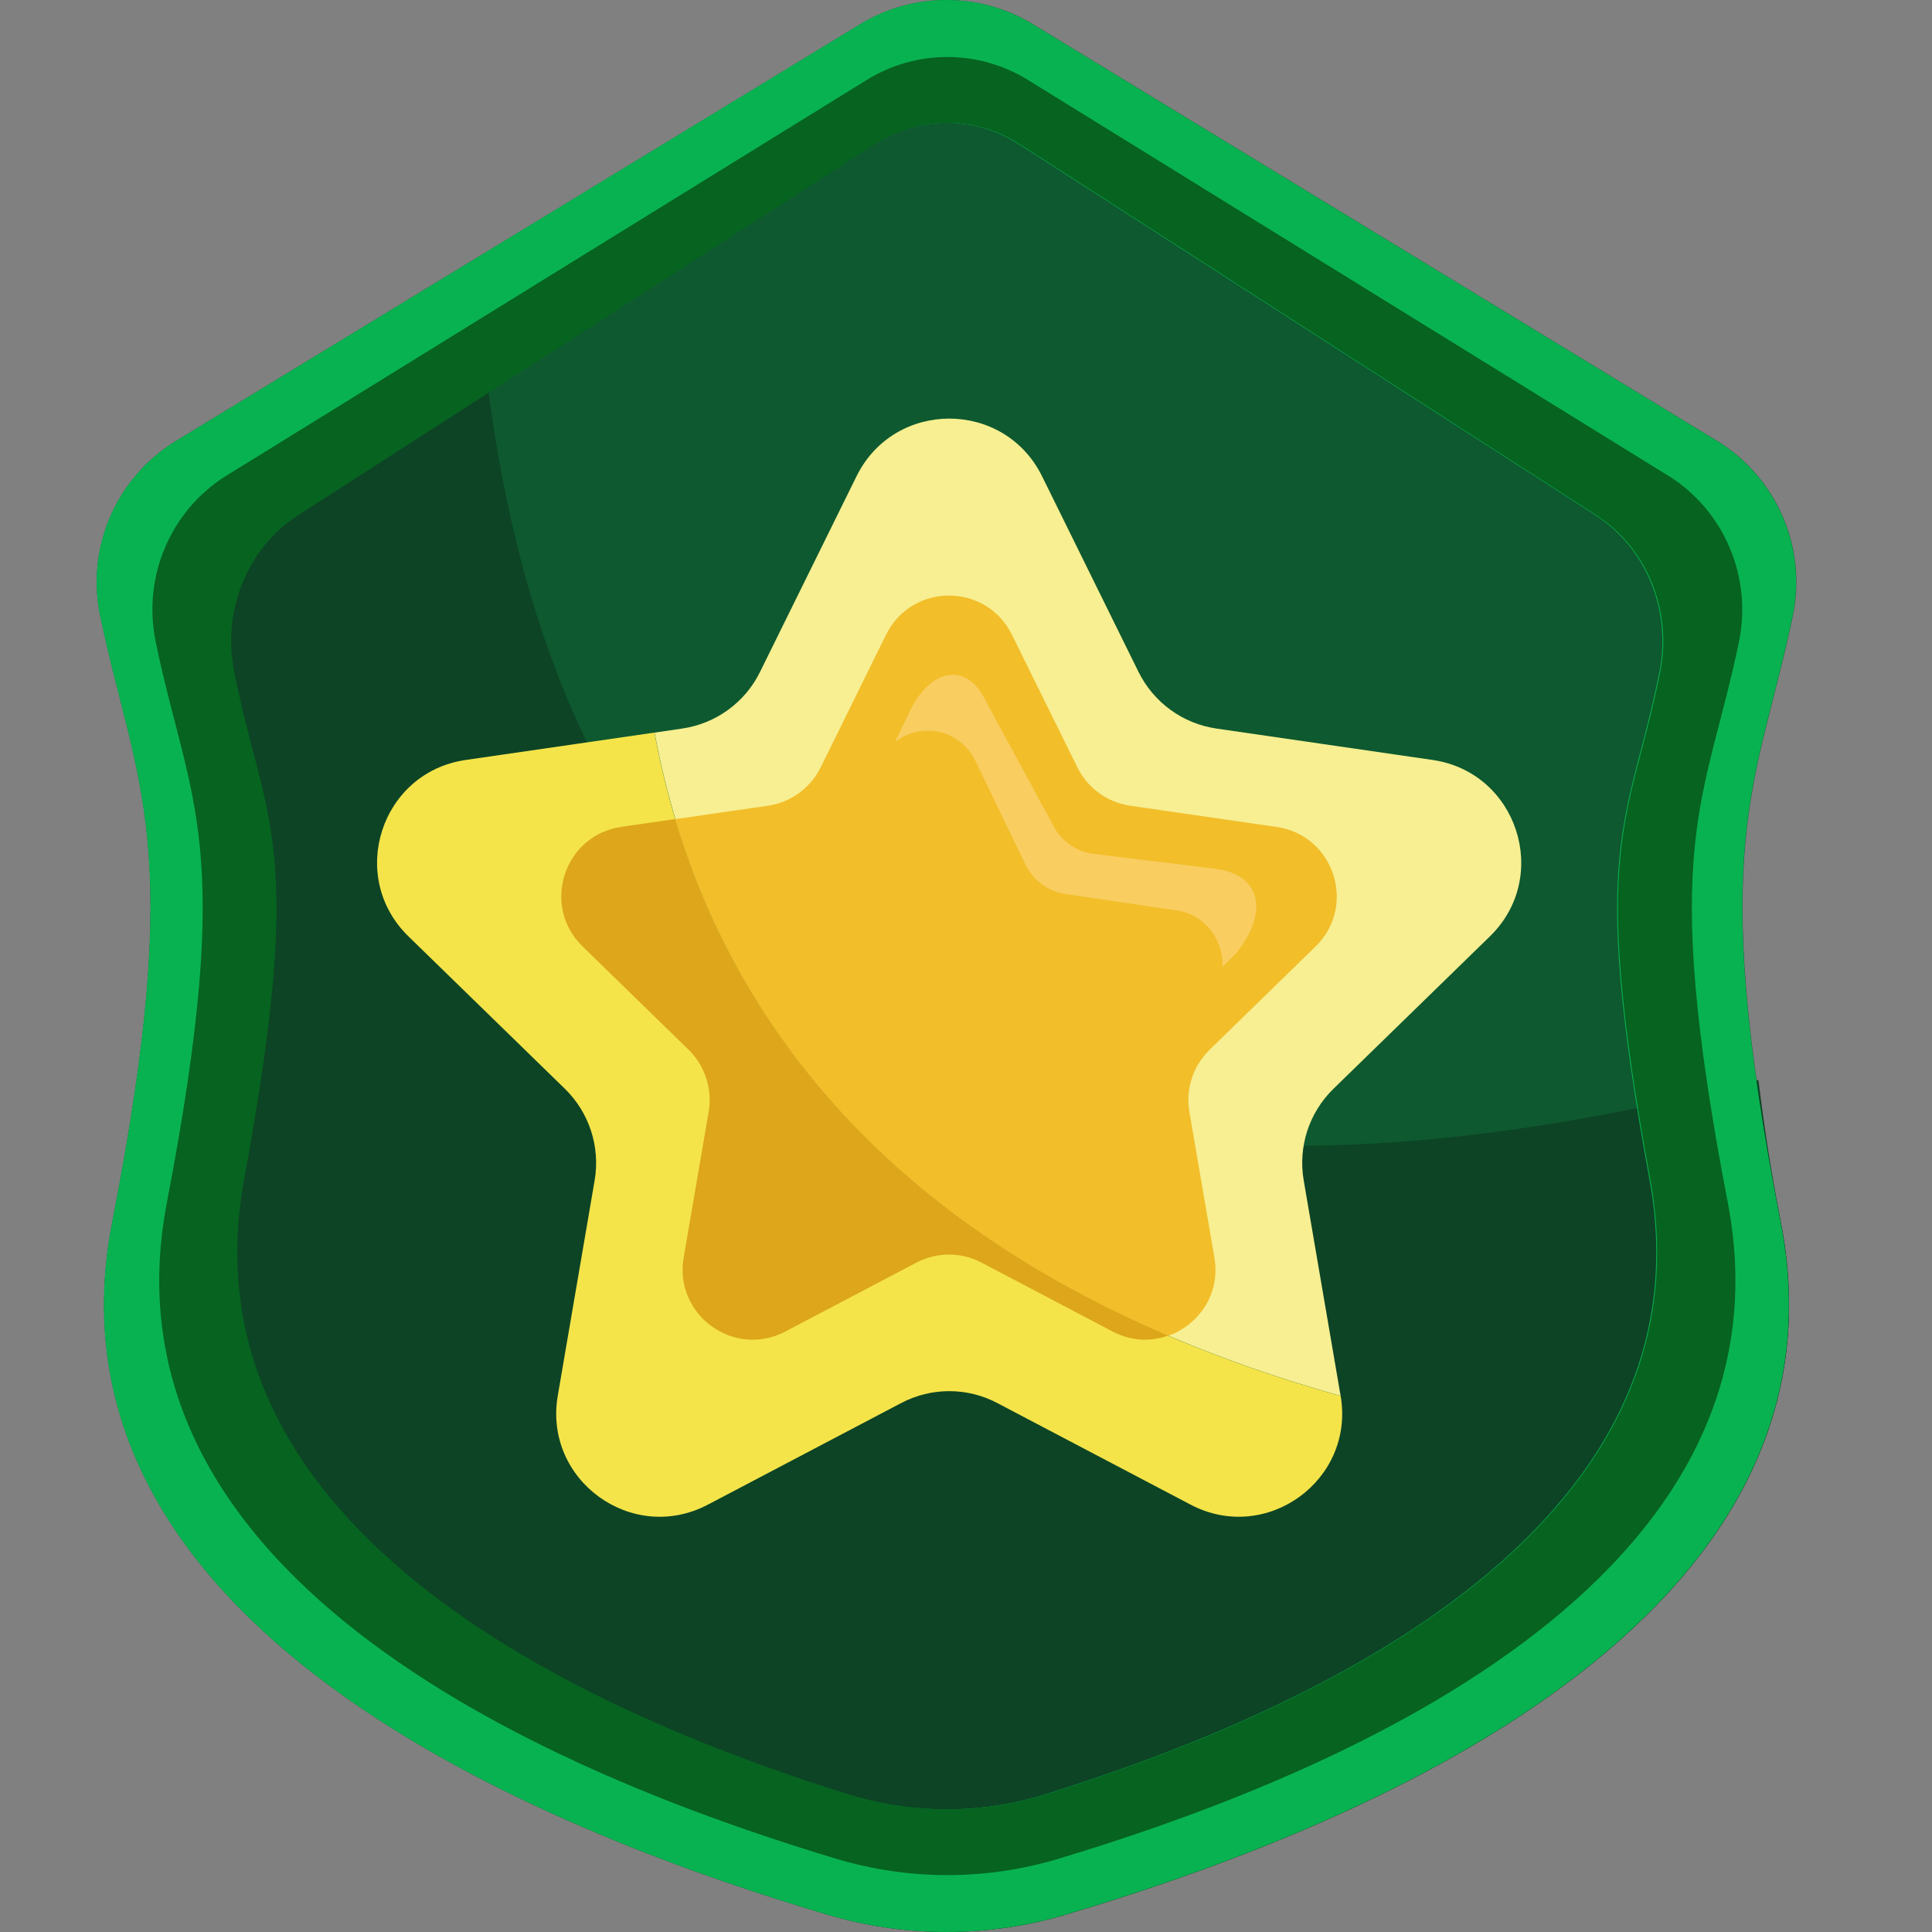 <svg width="48" height="48" viewBox="0 0 48 48" fill="none" xmlns="http://www.w3.org/2000/svg">
<rect x="0" y="0" width="48" height="48" fill="#808080" stroke="none"/>
<g id="Badge_2_star">
<g id="Vector">
<path d="M42.655 10.951L25.661 0.601C24.345 -0.2 22.691 -0.2 21.375 0.601L4.384 10.951C2.897 11.855 2.136 13.599 2.494 15.304C3.386 19.563 4.636 20.919 2.791 30.369C0.765 40.75 14.355 45.722 20.553 47.566C22.488 48.143 24.548 48.143 26.483 47.566C32.681 45.722 46.271 40.75 44.245 30.369C42.4 20.919 43.65 19.563 44.542 15.304C44.9 13.599 44.139 11.855 42.652 10.948L42.655 10.951Z" fill="#0E592F"/>
<path d="M43.69 26.832C16.812 33.739 12.447 17.2 11.828 6.419L4.387 10.951C2.897 11.855 2.136 13.599 2.494 15.304C3.386 19.563 4.636 20.919 2.791 30.369C0.765 40.75 14.355 45.722 20.553 47.566C22.488 48.143 24.548 48.143 26.483 47.566C32.681 45.722 46.271 40.75 44.245 30.369C44.011 29.174 43.829 27.991 43.687 26.829L43.69 26.832Z" fill="#0D4425"/>
<path d="M42.649 10.951L25.655 0.601C24.339 -0.2 22.685 -0.2 21.369 0.601L4.378 10.951C2.888 11.855 2.13 13.599 2.488 15.304C3.38 19.563 4.63 20.919 2.785 30.369C0.759 40.75 14.349 45.722 20.547 47.566C22.482 48.143 24.542 48.143 26.477 47.566C32.675 45.722 46.265 40.75 44.239 30.369C42.394 20.919 43.644 19.563 44.536 15.304C44.894 13.599 44.133 11.855 42.646 10.948L42.649 10.951ZM41.23 16.678C40.477 20.471 39.425 20.88 40.978 29.292C42.686 38.535 31.234 42.928 26.01 44.569C24.378 45.082 22.643 45.082 21.014 44.569C15.79 42.928 4.338 38.535 6.046 29.292C7.599 20.88 6.547 20.471 5.794 16.678C5.494 15.162 6.134 13.608 7.387 12.802L21.709 3.586C22.819 2.873 24.211 2.873 25.319 3.586L39.637 12.799C40.89 13.605 41.53 15.159 41.23 16.675V16.678Z" fill="#09B251"/>
<path d="M41.433 11.81L25.54 1.987C24.308 1.226 22.761 1.226 21.533 1.987L5.637 11.81C4.244 12.668 3.534 14.325 3.868 15.944C4.702 19.988 5.87 20.901 4.147 29.872C2.251 39.724 14.965 44.426 20.762 46.177C22.573 46.723 24.499 46.723 26.31 46.177C32.108 44.426 44.821 39.724 42.925 29.872C41.199 20.904 42.367 19.988 43.204 15.944C43.538 14.328 42.828 12.671 41.436 11.81H41.433ZM41.251 16.675C40.498 20.467 39.446 20.877 40.999 29.289C42.707 38.532 31.255 42.925 26.031 44.566C24.399 45.079 22.664 45.079 21.035 44.566C15.811 42.925 4.36 38.532 6.067 29.289C7.621 20.877 6.568 20.467 5.816 16.675C5.515 15.159 6.155 13.605 7.408 12.799L21.73 3.586C22.84 2.873 24.232 2.873 25.34 3.586L39.658 12.799C40.911 13.605 41.551 15.159 41.251 16.675Z" fill="#066320"/>
<path d="M33.306 34.683C33.306 34.683 33.306 34.677 33.306 34.674L32.39 29.325C32.247 28.491 32.523 27.642 33.13 27.05L37.016 23.264C38.542 21.778 37.698 19.187 35.593 18.881L30.224 18.101C29.387 17.98 28.665 17.455 28.288 16.697L25.889 11.831C24.945 9.923 22.224 9.923 21.281 11.831L18.881 16.697C18.508 17.455 17.783 17.98 16.946 18.101L16.263 18.201C17.346 24.08 21.278 31.306 33.312 34.683H33.306Z" fill="#F7EF92"/>
<path d="M16.257 18.201L11.57 18.881C9.462 19.187 8.622 21.778 10.148 23.264L14.034 27.05C14.64 27.642 14.916 28.491 14.774 29.325L13.858 34.674C13.497 36.773 15.702 38.374 17.586 37.383L22.388 34.859C23.137 34.464 24.032 34.464 24.779 34.859L29.581 37.383C31.461 38.371 33.661 36.779 33.309 34.683C21.275 31.306 17.343 24.083 16.26 18.201H16.257Z" fill="#F4E44A"/>
<path d="M29.022 33.187C29.775 32.923 30.327 32.156 30.172 31.249L29.55 27.624C29.453 27.059 29.641 26.483 30.051 26.082L32.684 23.516C33.718 22.509 33.148 20.753 31.719 20.546L28.079 20.018C27.512 19.936 27.02 19.579 26.768 19.066L25.14 15.768C24.499 14.473 22.655 14.473 22.015 15.768L20.389 19.066C20.134 19.579 19.646 19.936 19.078 20.018L16.773 20.352C18.153 24.954 21.49 29.968 29.022 33.19V33.187Z" fill="#F2BE2A"/>
<path d="M30.227 21.587L27.145 21.211C26.714 21.147 26.341 20.871 26.147 20.471L24.49 17.413C24.005 16.405 23.101 16.639 22.616 17.646L22.233 18.438C22.855 17.941 23.844 18.098 24.235 18.908L25.473 21.471C25.667 21.872 26.037 22.148 26.471 22.212L29.238 22.621C29.963 22.727 30.397 23.374 30.372 24.023L30.727 23.668C31.537 22.63 31.313 21.748 30.227 21.587Z" fill="#F9CD5F"/>
<path d="M16.773 20.349L15.438 20.543C14.009 20.75 13.439 22.506 14.473 23.513L17.107 26.079C17.516 26.48 17.704 27.056 17.607 27.621L16.985 31.246C16.743 32.668 18.235 33.754 19.512 33.081L22.767 31.37C23.274 31.103 23.881 31.103 24.387 31.37L27.642 33.081C28.103 33.324 28.595 33.336 29.019 33.184C21.49 29.962 18.15 24.951 16.77 20.346L16.773 20.349Z" fill="#DDA61B"/>
</g>
</g>
</svg>
